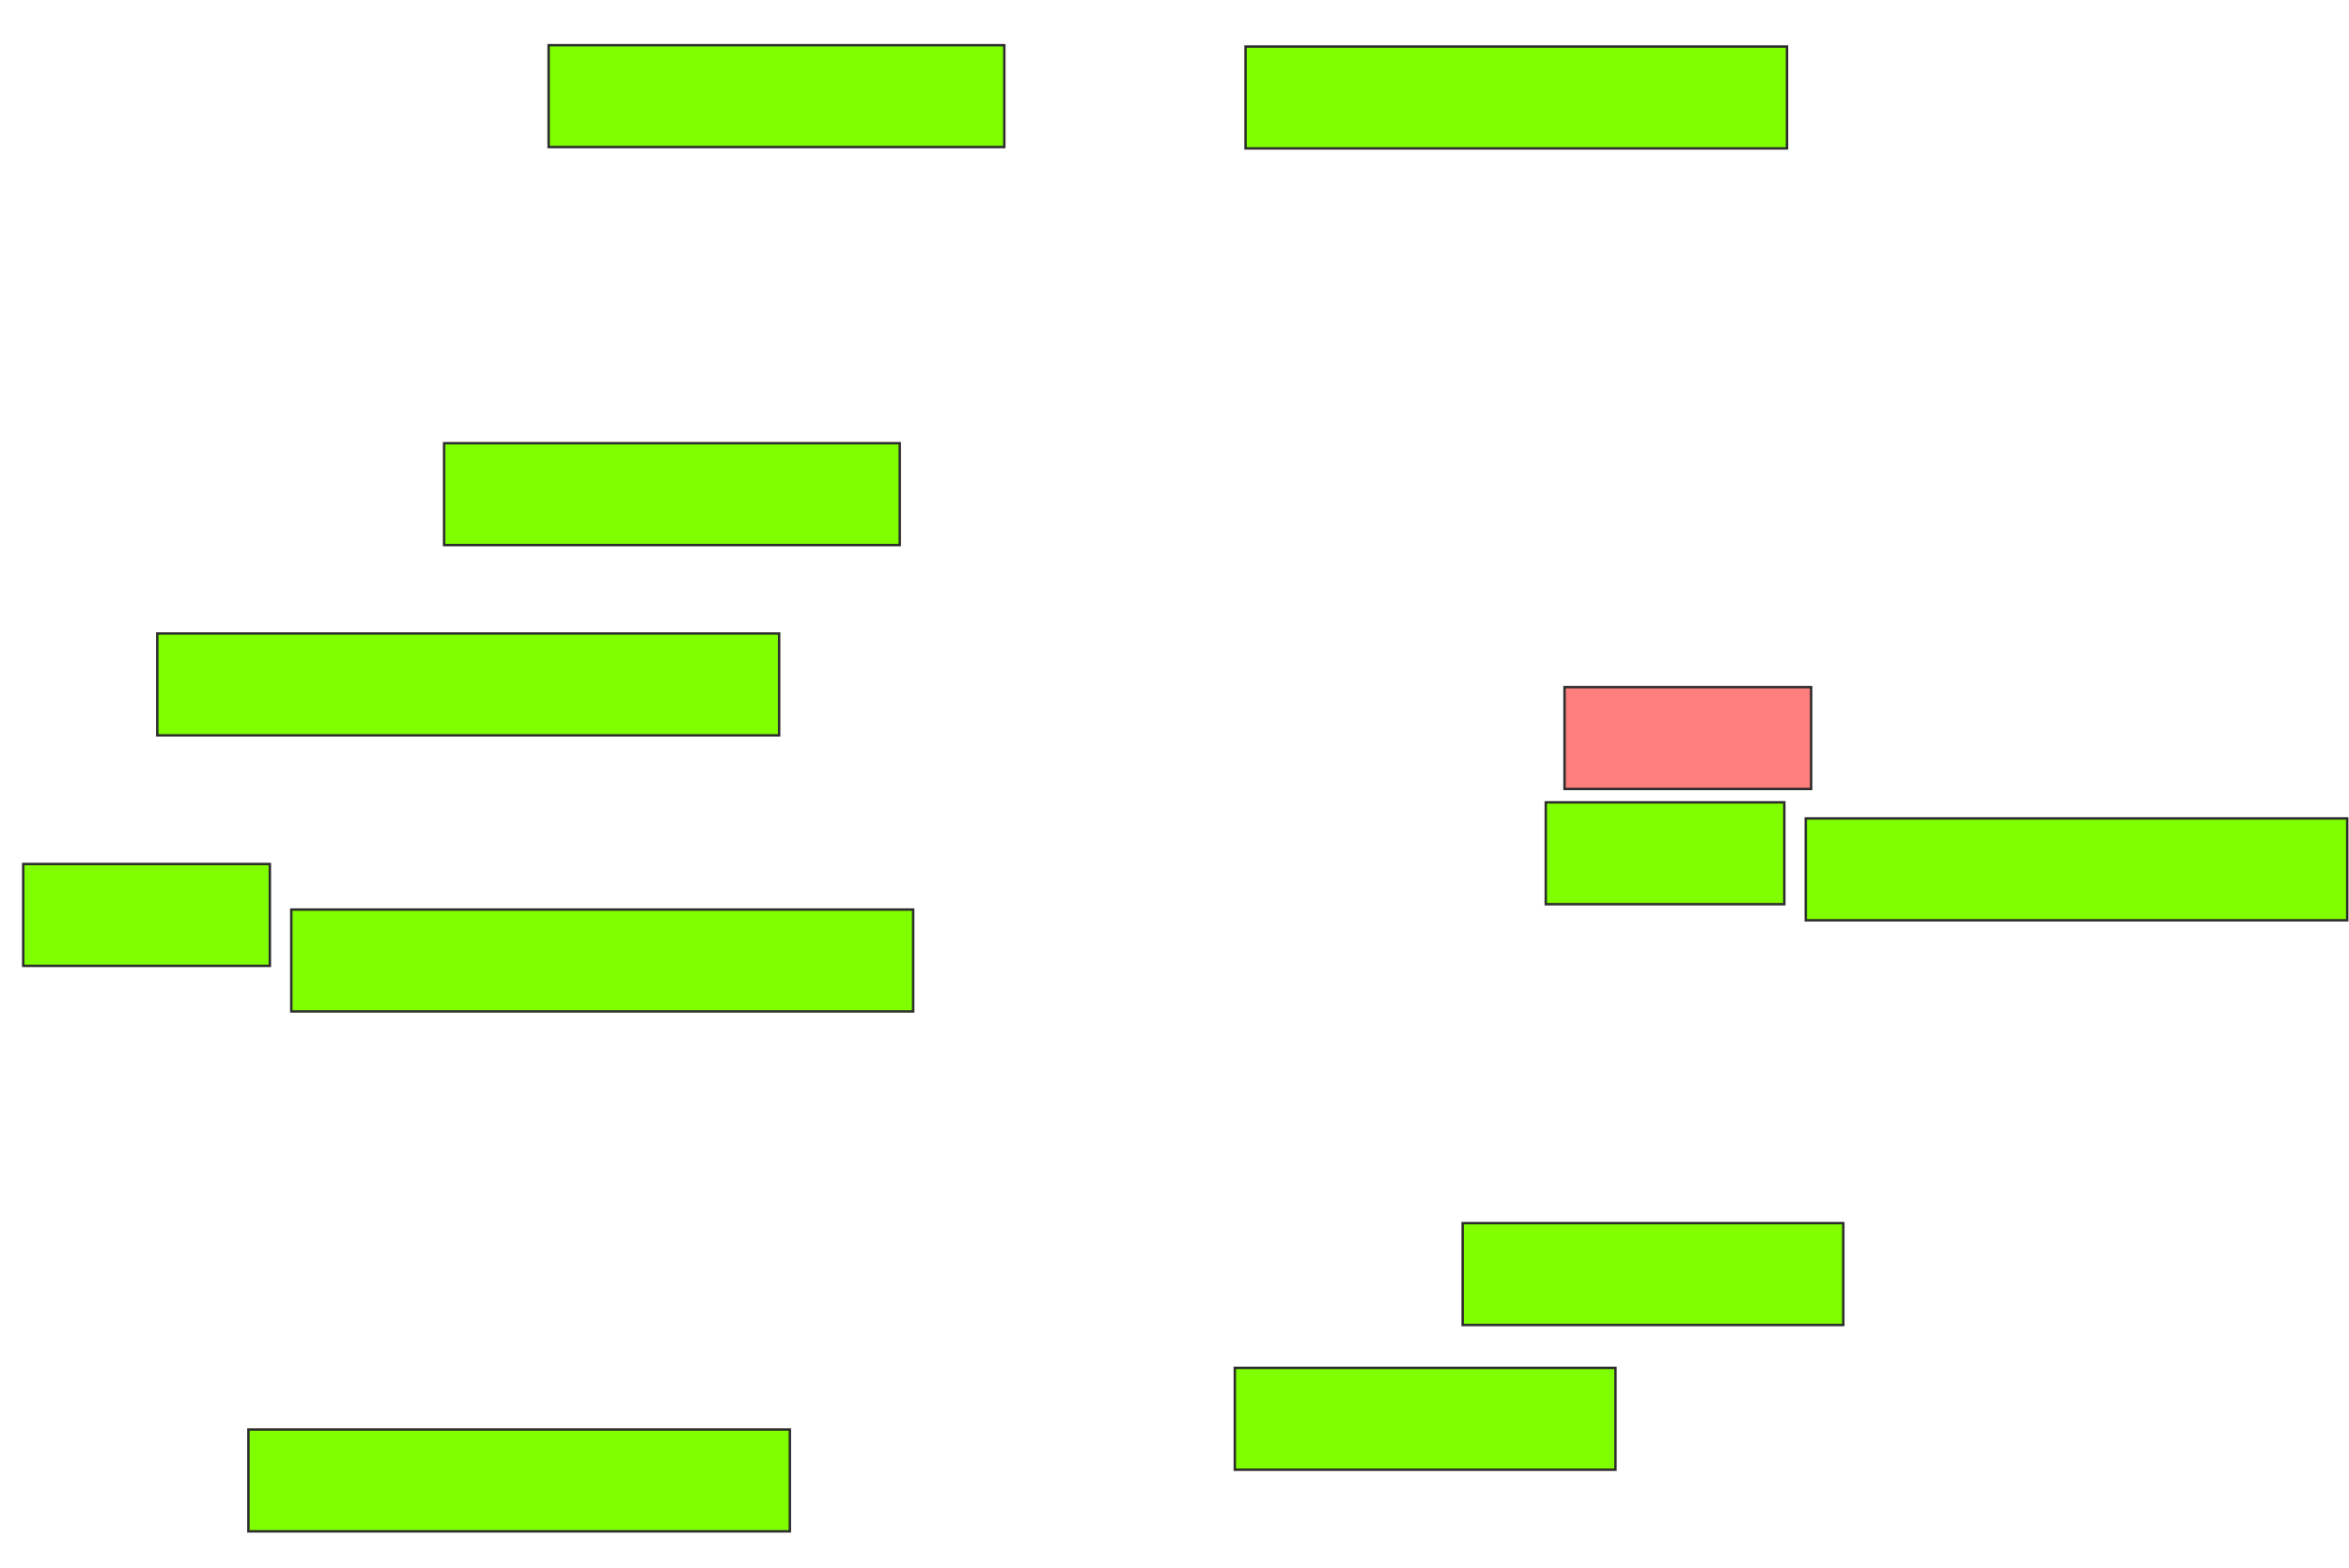 <svg xmlns="http://www.w3.org/2000/svg" width="963" height="643">
 <!-- Created with Image Occlusion Enhanced -->
 <g>
  <title>Labels</title>
 </g>
 <g>
  <title>Masks</title>
  <rect id="58082b9f9c794fc29ef452ecb49b69b1-ao-1" height="41.758" width="186.813" y="18.538" x="224.912" stroke="#2D2D2D" fill="#7fff00"/>
  <rect id="58082b9f9c794fc29ef452ecb49b69b1-ao-2" height="41.758" width="186.813" y="181.725" x="182.055" stroke="#2D2D2D" fill="#7fff00"/>
  <rect stroke="#2D2D2D" id="58082b9f9c794fc29ef452ecb49b69b1-ao-3" height="41.758" width="254.945" y="259.747" x="64.473" fill="#7fff00"/>
  <rect id="58082b9f9c794fc29ef452ecb49b69b1-ao-4" stroke="#2D2D2D" height="41.758" width="254.945" y="372.934" x="119.418" fill="#7fff00"/>
  <rect stroke="#2D2D2D" id="58082b9f9c794fc29ef452ecb49b69b1-ao-5" height="41.758" width="221.978" y="335.571" x="740.297" fill="#7fff00"/>
  <rect id="58082b9f9c794fc29ef452ecb49b69b1-ao-6" stroke="#2D2D2D" height="41.758" width="221.978" y="19.088" x="510.626" fill="#7fff00"/>
  <rect id="58082b9f9c794fc29ef452ecb49b69b1-ao-7" stroke="#2D2D2D" height="41.758" width="221.978" y="586.121" x="101.835" fill="#7fff00"/>
  <rect stroke="#2D2D2D" id="58082b9f9c794fc29ef452ecb49b69b1-ao-8" height="41.758" width="156.044" y="560.846" x="506.231" fill="#7fff00"/>
  <rect id="58082b9f9c794fc29ef452ecb49b69b1-ao-9" stroke="#2D2D2D" height="41.758" width="156.044" y="501.505" x="599.637" fill="#7fff00"/>
  <rect stroke="#2D2D2D" id="58082b9f9c794fc29ef452ecb49b69b1-ao-10" height="41.758" width="97.802" y="328.978" x="633.703" fill="#7fff00"/>
  <rect stroke="#2D2D2D" id="58082b9f9c794fc29ef452ecb49b69b1-ao-11" height="41.758" width="101.099" y="281.725" x="641.396" fill="#FF7E7E" class="qshape"/>
  <rect id="58082b9f9c794fc29ef452ecb49b69b1-ao-12" stroke="#2D2D2D" height="41.758" width="101.099" y="354.253" x="9.527" fill="#7fff00"/>
 </g>
</svg>